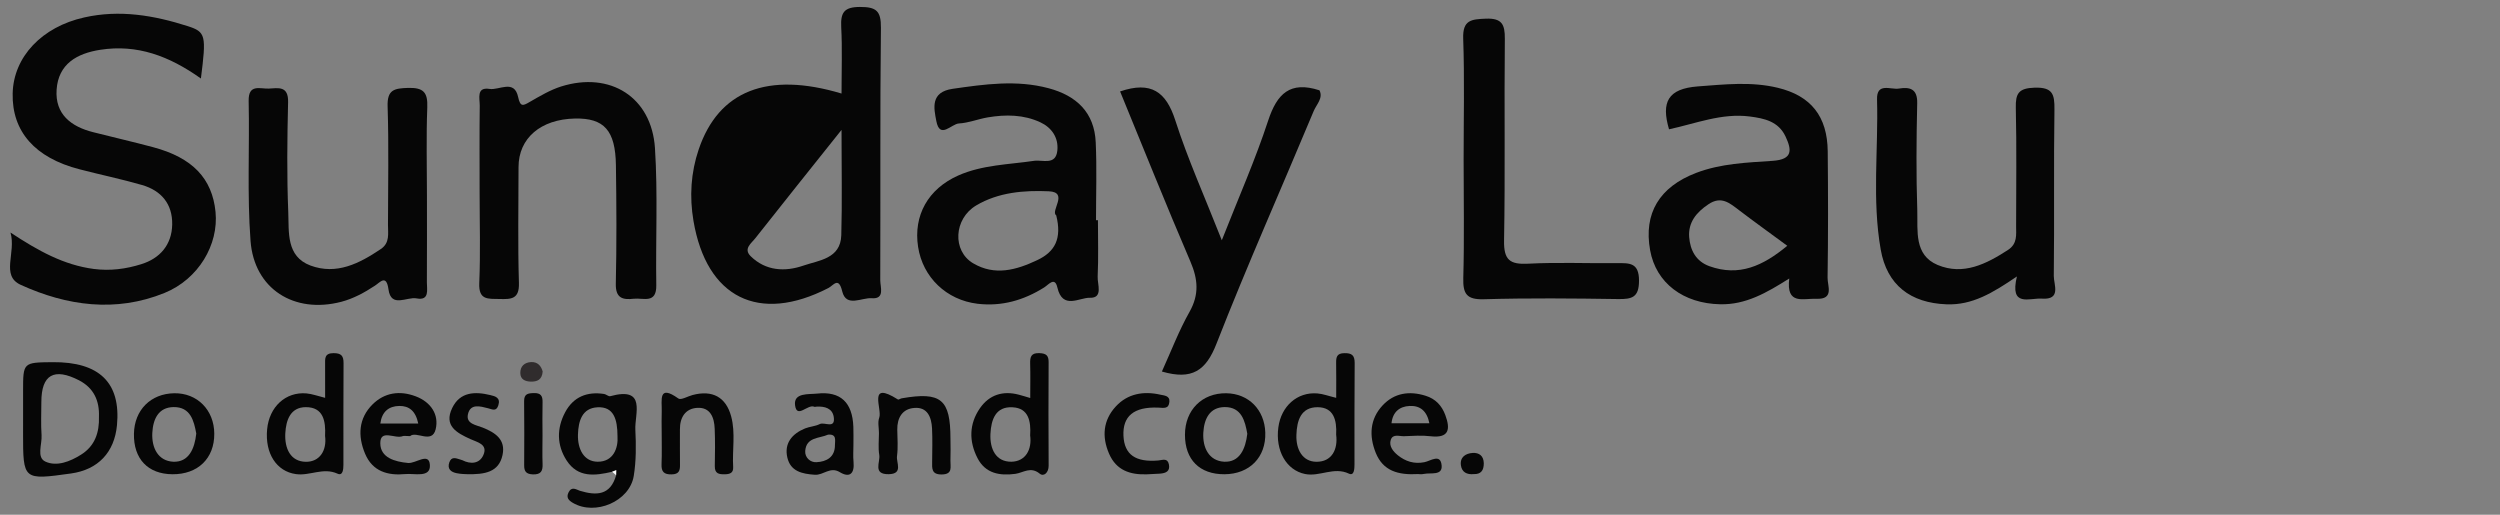 <?xml version="1.0" encoding="utf-8"?>
<!-- Generator: Adobe Illustrator 16.0.0, SVG Export Plug-In . SVG Version: 6.00 Build 0)  -->
<!DOCTYPE svg PUBLIC "-//W3C//DTD SVG 1.1//EN" "http://www.w3.org/Graphics/SVG/1.1/DTD/svg11.dtd">
<svg version="1.1" id="Layer_1" xmlns="http://www.w3.org/2000/svg" xmlns:xlink="http://www.w3.org/1999/xlink" x="0px" y="0px"
	 width="136px" height="28px" viewBox="0 0 136 28" enable-background="new 0 0 136 28" xml:space="preserve">
<rect x="0" y="0" width="136" height="28" fill="#808080" stroke="none"/>
<path fill-rule="evenodd" clip-rule="evenodd" fill="#060606" d="M45.779,5.088c0-1.282,0.045-2.454-0.017-3.616
	c-0.037-0.785,0.149-1.092,1.018-1.094c0.886-0.003,1.151,0.212,1.142,1.129c-0.052,4.581-0.018,9.163-0.036,13.743
	c0,0.363,0.265,1.029-0.46,0.973c-0.543-0.047-1.39,0.521-1.609-0.373c-0.197-0.818-0.468-0.33-0.756-0.18
	c-3.783,1.947-6.626,0.525-7.336-3.653c-0.225-1.323-0.143-2.63,0.285-3.891C39.091,4.939,41.744,3.88,45.779,5.088z M45.779,7.066
	c-1.729,2.169-3.216,4.023-4.687,5.89c-0.212,0.277-0.671,0.574-0.253,0.984c0.821,0.806,1.87,0.851,2.855,0.512
	c0.841-0.292,2.036-0.369,2.072-1.657C45.817,11.012,45.779,9.227,45.779,7.066z"/>
<path fill-rule="evenodd" clip-rule="evenodd" fill="#060606" d="M10.929,4.271c-1.727-1.228-3.47-1.875-5.475-1.562
	C4.184,2.906,3.176,3.479,3.08,4.873C2.986,6.211,3.862,6.889,5.073,7.192c1.085,0.277,2.178,0.525,3.26,0.816
	c2.136,0.571,3.21,1.696,3.392,3.518c0.176,1.784-0.926,3.658-2.779,4.412c-2.646,1.074-5.309,0.701-7.815-0.441
	c-1.109-0.502-0.24-1.745-0.561-2.847c1.521,1.003,2.897,1.764,4.528,1.981c0.906,0.117,1.762,0,2.59-0.26
	c1.013-0.314,1.658-1.051,1.68-2.156c0.021-1.118-0.594-1.847-1.642-2.15C6.607,9.741,5.459,9.505,4.329,9.21
	c-2.428-0.624-3.685-2.06-3.64-4.124C0.73,3.094,2.285,1.458,4.585,0.948c1.927-0.433,3.789-0.113,5.619,0.471
	C11.203,1.738,11.226,1.923,10.929,4.271z"/>
<path fill-rule="evenodd" clip-rule="evenodd" fill="#060606" d="M90.795,7.034c-0.435-1.482-0.063-2.207,1.561-2.333
	c1.469-0.109,2.91-0.274,4.353,0.074c1.808,0.436,2.7,1.555,2.719,3.46c0.022,2.29,0.027,4.584-0.008,6.873
	c-0.011,0.43,0.377,1.188-0.606,1.146c-0.701-0.033-1.662,0.367-1.478-1.104c-1.244,0.785-2.368,1.432-3.753,1.402
	c-2.006-0.037-3.498-1.156-3.817-2.94c-0.361-2.008,0.506-3.443,2.505-4.207c1.348-0.515,2.769-0.559,4.171-0.657
	c1.089-0.074,1.036-0.589,0.691-1.323c-0.385-0.82-1.146-0.984-1.938-1.087C93.664,6.139,92.245,6.723,90.795,7.034z M97.228,13.371
	c-0.925-0.681-1.787-1.3-2.627-1.939c-0.513-0.389-0.968-0.792-1.669-0.316c-0.657,0.442-1.1,0.985-1.041,1.784
	c0.056,0.709,0.363,1.312,1.097,1.58C94.599,15.059,95.896,14.474,97.228,13.371z"/>
<path fill-rule="evenodd" clip-rule="evenodd" fill="#060606" d="M59.728,11.978c0,1.025,0.033,2.047-0.015,3.067
	c-0.022,0.414,0.316,1.178-0.426,1.154c-0.568-0.018-1.483,0.668-1.766-0.559c-0.14-0.615-0.484-0.145-0.722,0
	c-1.11,0.695-2.3,1.039-3.617,0.885c-1.695-0.203-2.982-1.439-3.237-3.091c-0.266-1.715,0.544-3.157,2.183-3.887
	c1.317-0.583,2.744-0.593,4.132-0.799c0.455-0.067,1.177,0.266,1.26-0.561c0.072-0.699-0.312-1.247-0.917-1.53
	c-0.91-0.427-1.893-0.437-2.871-0.271c-0.525,0.089-1.038,0.301-1.564,0.33c-0.41,0.018-1.04,0.882-1.232-0.134
	c-0.135-0.699-0.333-1.575,0.891-1.751c1.745-0.25,3.471-0.497,5.214-0.032c1.517,0.404,2.497,1.318,2.567,2.949
	c0.065,1.407,0.015,2.822,0.015,4.231C59.659,11.978,59.693,11.978,59.728,11.978z M57.458,11.714
	c-0.333-0.226,0.697-1.261-0.402-1.308c-1.346-0.06-2.741,0.051-3.951,0.77c-1.224,0.727-1.309,2.475-0.162,3.149
	c1.171,0.69,2.332,0.37,3.474-0.17C57.396,13.699,57.776,12.975,57.458,11.714z"/>
<path fill-rule="evenodd" clip-rule="evenodd" fill="#060606" d="M26.091,10.431c0-1.56-0.013-3.123,0.007-4.683
	c0.005-0.383-0.2-1.028,0.531-0.911c0.529,0.086,1.35-0.542,1.558,0.444c0.119,0.562,0.276,0.471,0.648,0.254
	c0.546-0.313,1.1-0.643,1.694-0.832c2.666-0.833,4.919,0.578,5.101,3.356c0.159,2.478,0.034,4.973,0.072,7.46
	c0.016,1.025-0.706,0.676-1.22,0.732c-0.603,0.07-1.001-0.023-0.982-0.82c0.048-2.147,0.037-4.297,0.006-6.441
	c-0.028-1.903-0.645-2.572-2.226-2.542c-1.866,0.038-3.07,1.069-3.072,2.64c0,2.099-0.043,4.196,0.021,6.296
	c0.031,0.895-0.417,0.9-1.064,0.881c-0.61-0.014-1.134,0.074-1.093-0.861C26.142,13.751,26.091,12.091,26.091,10.431z"/>
<path fill-rule="evenodd" clip-rule="evenodd" fill="#060606" d="M109.72,15.039c-1.321,0.898-2.43,1.57-3.828,1.516
	c-1.96-0.074-3.242-1.045-3.581-2.978c-0.476-2.704-0.124-5.446-0.2-8.167c-0.026-0.943,0.739-0.519,1.187-0.592
	c0.589-0.093,1.019,0,0.998,0.804c-0.044,1.948-0.06,3.9,0.005,5.849c0.029,1.084-0.182,2.402,1.105,2.942
	c1.397,0.586,2.655-0.053,3.835-0.821c0.511-0.336,0.436-0.814,0.436-1.293c0-2.143,0.033-4.29-0.017-6.436
	c-0.018-0.782,0.156-1.065,1.018-1.094c0.981-0.031,1.094,0.35,1.084,1.181c-0.045,3.022,0,6.046-0.036,9.065
	c-0.004,0.463,0.423,1.307-0.65,1.23C110.401,16.199,109.313,16.74,109.72,15.039z"/>
<path fill-rule="evenodd" clip-rule="evenodd" fill="#060606" d="M63.207,20.211c0.517-1.141,0.932-2.236,1.5-3.24
	c0.538-0.953,0.464-1.781,0.048-2.749c-1.319-3.069-2.559-6.178-3.822-9.248c1.687-0.574,2.502,0.014,3.002,1.57
	c0.68,2.117,1.6,4.159,2.531,6.526c0.929-2.36,1.833-4.404,2.526-6.522c0.479-1.444,1.182-2.156,2.787-1.635
	c0.216,0.422-0.164,0.767-0.314,1.128c-1.76,4.218-3.621,8.394-5.287,12.652C65.604,20.17,64.844,20.688,63.207,20.211z"/>
<path fill-rule="evenodd" clip-rule="evenodd" fill="#060606" d="M23.226,10.67c0,1.562,0.006,3.122-0.004,4.681
	c-0.003,0.4,0.162,1.02-0.562,0.881c-0.521-0.102-1.385,0.541-1.527-0.49c-0.114-0.84-0.457-0.381-0.734-0.203
	c-0.573,0.377-1.166,0.703-1.833,0.879c-2.558,0.668-4.74-0.693-4.937-3.317c-0.189-2.523-0.048-5.07-0.102-7.605
	c-0.02-0.951,0.623-0.654,1.093-0.677c0.518-0.029,1.073-0.158,1.052,0.732c-0.047,2.001-0.072,4.005,0.01,5.998
	c0.043,1.077-0.123,2.396,1.205,2.895c1.421,0.528,2.666-0.112,3.829-0.897c0.502-0.336,0.388-0.843,0.39-1.316
	c0.004-2.148,0.048-4.296-0.02-6.44c-0.03-0.915,0.362-0.985,1.11-1.009c0.835-0.023,1.081,0.235,1.048,1.062
	C23.182,7.45,23.226,9.061,23.226,10.67z"/>
<path fill-rule="evenodd" clip-rule="evenodd" fill="#060606" d="M79.621,8.678c0-2.195,0.053-4.391-0.023-6.581
	c-0.035-1.018,0.448-1.049,1.235-1.082c0.876-0.033,1.037,0.316,1.03,1.1c-0.038,3.657,0.024,7.312-0.042,10.97
	c-0.019,1.058,0.312,1.31,1.31,1.26c1.604-0.084,3.215-0.014,4.826-0.029c0.676-0.007,1.207-0.039,1.205,0.951
	c0,0.904-0.37,1.012-1.127,1.002c-2.438-0.037-4.878-0.061-7.314,0.01c-0.938,0.027-1.142-0.293-1.118-1.166
	C79.662,12.97,79.621,10.825,79.621,8.678z"/>
<path fill-rule="evenodd" clip-rule="evenodd" fill="#060606" d="M1.256,22.83c0-0.521,0-1.043,0-1.564c0-1.549,0-1.549,1.601-1.564
	c2.553-0.023,3.721,1.121,3.507,3.426c-0.139,1.482-1.03,2.424-2.5,2.629c-2.609,0.365-2.609,0.365-2.609-2.199
	C1.256,23.314,1.256,23.072,1.256,22.83z M5.383,22.67c0.032-0.879-0.286-1.568-1.086-1.982C2.938,19.99,2.25,20.385,2.25,21.869
	c0,0.598-0.031,1.203,0.011,1.801c0.035,0.498-0.287,1.213,0.208,1.441c0.618,0.285,1.344-0.002,1.937-0.375
	C5.163,24.266,5.41,23.525,5.383,22.67z"/>
<path fill-rule="evenodd" clip-rule="evenodd" fill="#060606" d="M33.3,25.664c-0.934,0.219-1.863,0.334-2.476-0.615
	c-0.54-0.838-0.544-1.75-0.078-2.625c0.448-0.836,1.191-1.135,2.118-0.992c0.115,0.018,0.239,0.145,0.331,0.121
	c2.001-0.547,1.323,0.957,1.368,1.83c0.042,0.832,0.046,1.688-0.087,2.508c-0.224,1.387-2.104,2.18-3.315,1.463
	c-0.223-0.131-0.375-0.281-0.23-0.572c0.17-0.342,0.424-0.146,0.613-0.084c0.908,0.275,1.662,0.252,1.973-0.844
	c0.002-0.094,0.004-0.186,0.006-0.277C33.449,25.607,33.373,25.633,33.3,25.664z M33.592,23.729
	c-0.002-0.928-0.208-1.619-1.089-1.572c-0.837,0.043-1.04,0.744-1.062,1.484c-0.023,0.777,0.312,1.471,1.072,1.477
	C33.376,25.121,33.638,24.365,33.592,23.729z"/>
<path fill-rule="evenodd" clip-rule="evenodd" fill="#060606" d="M17.687,21.643c0-0.684,0.001-1.242-0.001-1.799
	c0-0.322-0.049-0.633,0.458-0.633c0.42,0,0.55,0.143,0.545,0.553c-0.014,1.84-0.004,3.678-0.007,5.518
	c0,0.238-0.027,0.619-0.317,0.488c-0.783-0.361-1.513,0.133-2.271,0.021c-1.051-0.148-1.687-1.123-1.562-2.439
	c0.117-1.223,1.006-2.047,2.138-1.951C16.979,21.428,17.281,21.543,17.687,21.643z M17.684,23.717
	c0.043-0.822-0.098-1.568-1.047-1.568c-0.835,0.004-1.078,0.695-1.117,1.43c-0.042,0.822,0.285,1.533,1.12,1.543
	C17.403,25.129,17.787,24.492,17.684,23.717z"/>
<path fill-rule="evenodd" clip-rule="evenodd" fill="#060606" d="M56.045,21.652c0-0.67,0.014-1.268-0.004-1.863
	c-0.011-0.375,0.049-0.602,0.515-0.578c0.357,0.016,0.49,0.131,0.489,0.486c-0.011,1.879-0.012,3.76,0.001,5.639
	c0.002,0.379-0.266,0.613-0.487,0.43c-0.493-0.404-0.888-0.051-1.325,0.012c-0.851,0.113-1.626-0.021-2.056-0.852
	c-0.474-0.918-0.464-1.867,0.136-2.727c0.508-0.727,1.249-0.957,2.113-0.727C55.612,21.52,55.788,21.576,56.045,21.652z
	 M56.04,23.684c0.051-0.771-0.088-1.484-0.953-1.527c-0.923-0.055-1.17,0.666-1.207,1.449c-0.038,0.82,0.297,1.523,1.143,1.512
	C55.795,25.1,56.147,24.453,56.04,23.684z"/>
<path fill-rule="evenodd" clip-rule="evenodd" fill="#060606" d="M72.689,21.643c0-0.711,0.008-1.309-0.003-1.906
	c-0.004-0.314,0.043-0.521,0.446-0.525c0.403-0.008,0.563,0.111,0.562,0.535c-0.017,1.842-0.008,3.68-0.01,5.52
	c0,0.23-0.015,0.635-0.301,0.5c-0.823-0.393-1.594,0.184-2.393,0.018c-1.004-0.207-1.62-1.254-1.448-2.537
	c0.153-1.154,1.03-1.932,2.115-1.846C71.967,21.424,72.271,21.543,72.689,21.643z M72.687,23.648
	c0.043-0.803-0.139-1.492-1.008-1.496c-0.913-0.004-1.129,0.729-1.154,1.508c-0.029,0.781,0.325,1.451,1.083,1.461
	C72.455,25.129,72.792,24.441,72.687,23.648z"/>
<path fill-rule="evenodd" clip-rule="evenodd" fill="#060606" d="M22.309,23.725c-0.237,0-0.329-0.027-0.398,0
	c-0.412,0.172-1.229-0.41-1.223,0.391c0.005,0.783,0.788,1.002,1.514,1.07c0.417,0.037,1.137-0.6,1.183,0.104
	c0.05,0.725-0.845,0.449-1.341,0.5c-0.944,0.09-1.777-0.139-2.184-1.109c-0.407-0.967-0.355-1.926,0.407-2.682
	c0.646-0.641,1.473-0.77,2.349-0.438c0.835,0.316,1.272,1.002,1.085,1.787C23.505,24.174,22.64,23.422,22.309,23.725z
	 M22.753,23.041c-0.144-0.701-0.513-0.965-1.034-0.957c-0.572,0.01-0.945,0.314-1.029,0.957
	C21.375,23.041,22.034,23.041,22.753,23.041z"/>
<path fill-rule="evenodd" clip-rule="evenodd" fill="#060606" d="M77.147,25.789c-1.106,0.064-1.909-0.178-2.305-1.152
	c-0.376-0.932-0.322-1.844,0.376-2.588c0.626-0.668,1.442-0.799,2.33-0.521c0.555,0.172,0.886,0.541,1.077,1.051
	c0.274,0.744,0.234,1.27-0.794,1.154c-0.478-0.059-0.965-0.023-1.447-0.004c-0.254,0.012-0.611-0.146-0.727,0.199
	c-0.109,0.342,0.13,0.629,0.376,0.832c0.42,0.34,0.9,0.496,1.455,0.383c0.343-0.068,0.883-0.49,0.938,0.189
	c0.041,0.551-0.591,0.375-0.947,0.447C77.324,25.814,77.156,25.789,77.147,25.789z M77.758,23.025
	c-0.129-0.656-0.494-0.969-1.073-0.941c-0.557,0.025-0.925,0.336-0.987,0.941C76.396,23.025,77.051,23.025,77.758,23.025z"/>
<path fill-rule="evenodd" clip-rule="evenodd" fill="#060606" d="M66.613,25.799c-1.352,0.008-2.154-0.793-2.151-2.15
	c0-1.344,0.933-2.275,2.25-2.256c1.209,0.016,2.081,0.896,2.12,2.139C68.875,24.871,67.979,25.791,66.613,25.799z M67.853,23.598
	c-0.122-0.697-0.312-1.457-1.228-1.453c-0.827,0.008-1.123,0.652-1.165,1.398c-0.046,0.826,0.318,1.527,1.127,1.574
	C67.432,25.162,67.757,24.426,67.853,23.598z"/>
<path fill-rule="evenodd" clip-rule="evenodd" fill="#060606" d="M9.379,25.799c-1.336-0.01-2.12-0.84-2.092-2.209
	c0.026-1.289,0.916-2.178,2.191-2.197c1.253-0.02,2.173,0.912,2.179,2.201C11.666,24.938,10.76,25.811,9.379,25.799z M10.677,23.586
	c-0.126-0.697-0.316-1.453-1.236-1.441c-0.826,0.012-1.118,0.658-1.156,1.412c-0.039,0.82,0.324,1.518,1.137,1.561
	C10.266,25.154,10.588,24.418,10.677,23.586z"/>
<path fill-rule="evenodd" clip-rule="evenodd" fill="#060606" d="M46.427,24.168c0,0.328-0.026,0.648,0.006,0.969
	c0.056,0.623-0.207,0.877-0.75,0.547c-0.521-0.318-0.883,0.174-1.356,0.143c-0.713-0.047-1.319-0.193-1.494-0.928
	c-0.185-0.783,0.255-1.301,0.96-1.592c0.26-0.104,0.559-0.115,0.803-0.238c0.259-0.131,0.864,0.297,0.759-0.391
	c-0.074-0.469-0.495-0.584-0.936-0.557c-0.04,0.004-0.089,0.02-0.119,0.008c-0.357-0.166-0.951,0.674-1.049-0.084
	c-0.087-0.693,0.738-0.584,1.192-0.633c1.279-0.143,1.929,0.479,1.979,1.799C46.434,23.529,46.427,23.852,46.427,24.168z
	 M45.045,23.645c-0.473,0.211-1.181,0.123-1.241,0.885c-0.026,0.369,0.286,0.633,0.609,0.613c0.545-0.025,1.012-0.271,1.008-0.932
	C45.419,23.967,45.535,23.602,45.045,23.645z"/>
<path fill-rule="evenodd" clip-rule="evenodd" fill="#060606" d="M47.815,23.557c0-0.285-0.077-0.592,0.016-0.836
	c0.172-0.469-0.656-2.049,1.014-0.99c0.042,0.027,0.141-0.055,0.214-0.064c2.139-0.369,2.644,0.053,2.646,2.195
	c0.003,0.4,0.014,0.803-0.001,1.201c-0.011,0.33,0.144,0.74-0.47,0.748c-0.567,0.008-0.53-0.33-0.525-0.701
	c0.006-0.604,0.023-1.201-0.006-1.803c-0.03-0.607-0.248-1.174-0.962-1.115c-0.645,0.045-0.941,0.531-0.929,1.186
	c0.008,0.479,0.048,0.965-0.015,1.438c-0.047,0.352,0.351,0.965-0.45,0.98c-0.882,0.016-0.453-0.658-0.514-1.043
	C47.766,24.365,47.815,23.955,47.815,23.557z"/>
<path fill-rule="evenodd" clip-rule="evenodd" fill="#060606" d="M35.995,23.451c0-0.363-0.011-0.723,0.003-1.084
	c0.018-0.584-0.208-1.484,0.906-0.688c0.141,0.1,0.505-0.119,0.765-0.188c1.082-0.291,1.826,0.107,2.109,1.17
	c0.241,0.902,0.051,1.834,0.106,2.746c0.018,0.33-0.184,0.387-0.457,0.395c-0.314,0.004-0.547-0.033-0.542-0.441
	c0.012-0.678,0.023-1.355-0.006-2.039c-0.023-0.605-0.233-1.174-0.947-1.135c-0.645,0.037-0.95,0.518-0.944,1.172
	c0.005,0.641-0.008,1.281,0.003,1.922c0.008,0.326-0.061,0.518-0.452,0.525c-0.419,0.012-0.569-0.145-0.551-0.555
	C36.012,24.652,35.995,24.051,35.995,23.451z"/>
<path fill-rule="evenodd" clip-rule="evenodd" fill="#060606" d="M25.4,25.795c-0.08-0.004-0.324-0.004-0.558-0.053
	c-0.307-0.062-0.526-0.227-0.398-0.592c0.119-0.334,0.364-0.221,0.592-0.152c0.04,0.012,0.079,0.02,0.116,0.037
	c0.457,0.234,0.93,0.188,1.138-0.268c0.275-0.605-0.333-0.709-0.707-0.883c-0.741-0.338-1.45-0.721-0.983-1.689
	c0.422-0.881,1.24-0.906,2.073-0.703c0.266,0.061,0.567,0.143,0.438,0.553c-0.112,0.354-0.321,0.227-0.561,0.164
	c-0.424-0.107-0.962-0.271-1.094,0.326c-0.117,0.529,0.458,0.586,0.802,0.725c0.692,0.277,1.259,0.652,1.08,1.492
	C27.138,25.688,26.376,25.818,25.4,25.795z"/>
<path fill-rule="evenodd" clip-rule="evenodd" fill="#060606" d="M62.388,25.803c-0.908,0.031-1.663-0.215-2.055-1.123
	c-0.402-0.928-0.322-1.822,0.364-2.566c0.643-0.701,1.513-0.852,2.427-0.643c0.193,0.045,0.523,0.045,0.491,0.387
	c-0.036,0.402-0.298,0.33-0.606,0.316c-1.333-0.053-1.942,0.467-1.893,1.535c0.049,1.021,0.653,1.449,1.903,1.34
	c0.23-0.023,0.489-0.146,0.568,0.207c0.082,0.387-0.171,0.486-0.482,0.51C62.866,25.783,62.625,25.791,62.388,25.803z"/>
<path fill-rule="evenodd" clip-rule="evenodd" fill="#060606" d="M29.513,23.68c0,0.516-0.017,1.037,0.003,1.555
	c0.016,0.393-0.087,0.584-0.528,0.572c-0.373-0.016-0.477-0.168-0.473-0.506c0.008-1.158,0.01-2.32-0.003-3.479
	c-0.004-0.402,0.217-0.43,0.533-0.438c0.377-0.012,0.479,0.158,0.47,0.498C29.5,22.482,29.511,23.08,29.513,23.68z"/>
<path fill-rule="evenodd" clip-rule="evenodd" fill="#060606" d="M80.176,25.791c-0.38,0.039-0.654-0.107-0.703-0.479
	c-0.06-0.449,0.261-0.648,0.642-0.672c0.347-0.021,0.596,0.154,0.603,0.564C80.719,25.584,80.569,25.803,80.176,25.791z"/>
<path fill-rule="evenodd" clip-rule="evenodd" fill="#302C2D" d="M29.522,20.211c-0.036,0.457-0.305,0.557-0.656,0.549
	c-0.307-0.012-0.555-0.123-0.561-0.463c-0.008-0.373,0.227-0.58,0.584-0.6C29.258,19.678,29.443,19.92,29.522,20.211z"/>
<path fill-rule="evenodd" clip-rule="evenodd" fill="#FFFFFF" d="M33.3,25.664c0.073-0.031,0.148-0.057,0.223-0.088
	c-0.001,0.092-0.003,0.184-0.006,0.277C33.444,25.791,33.371,25.727,33.3,25.664z"/>
</svg>
